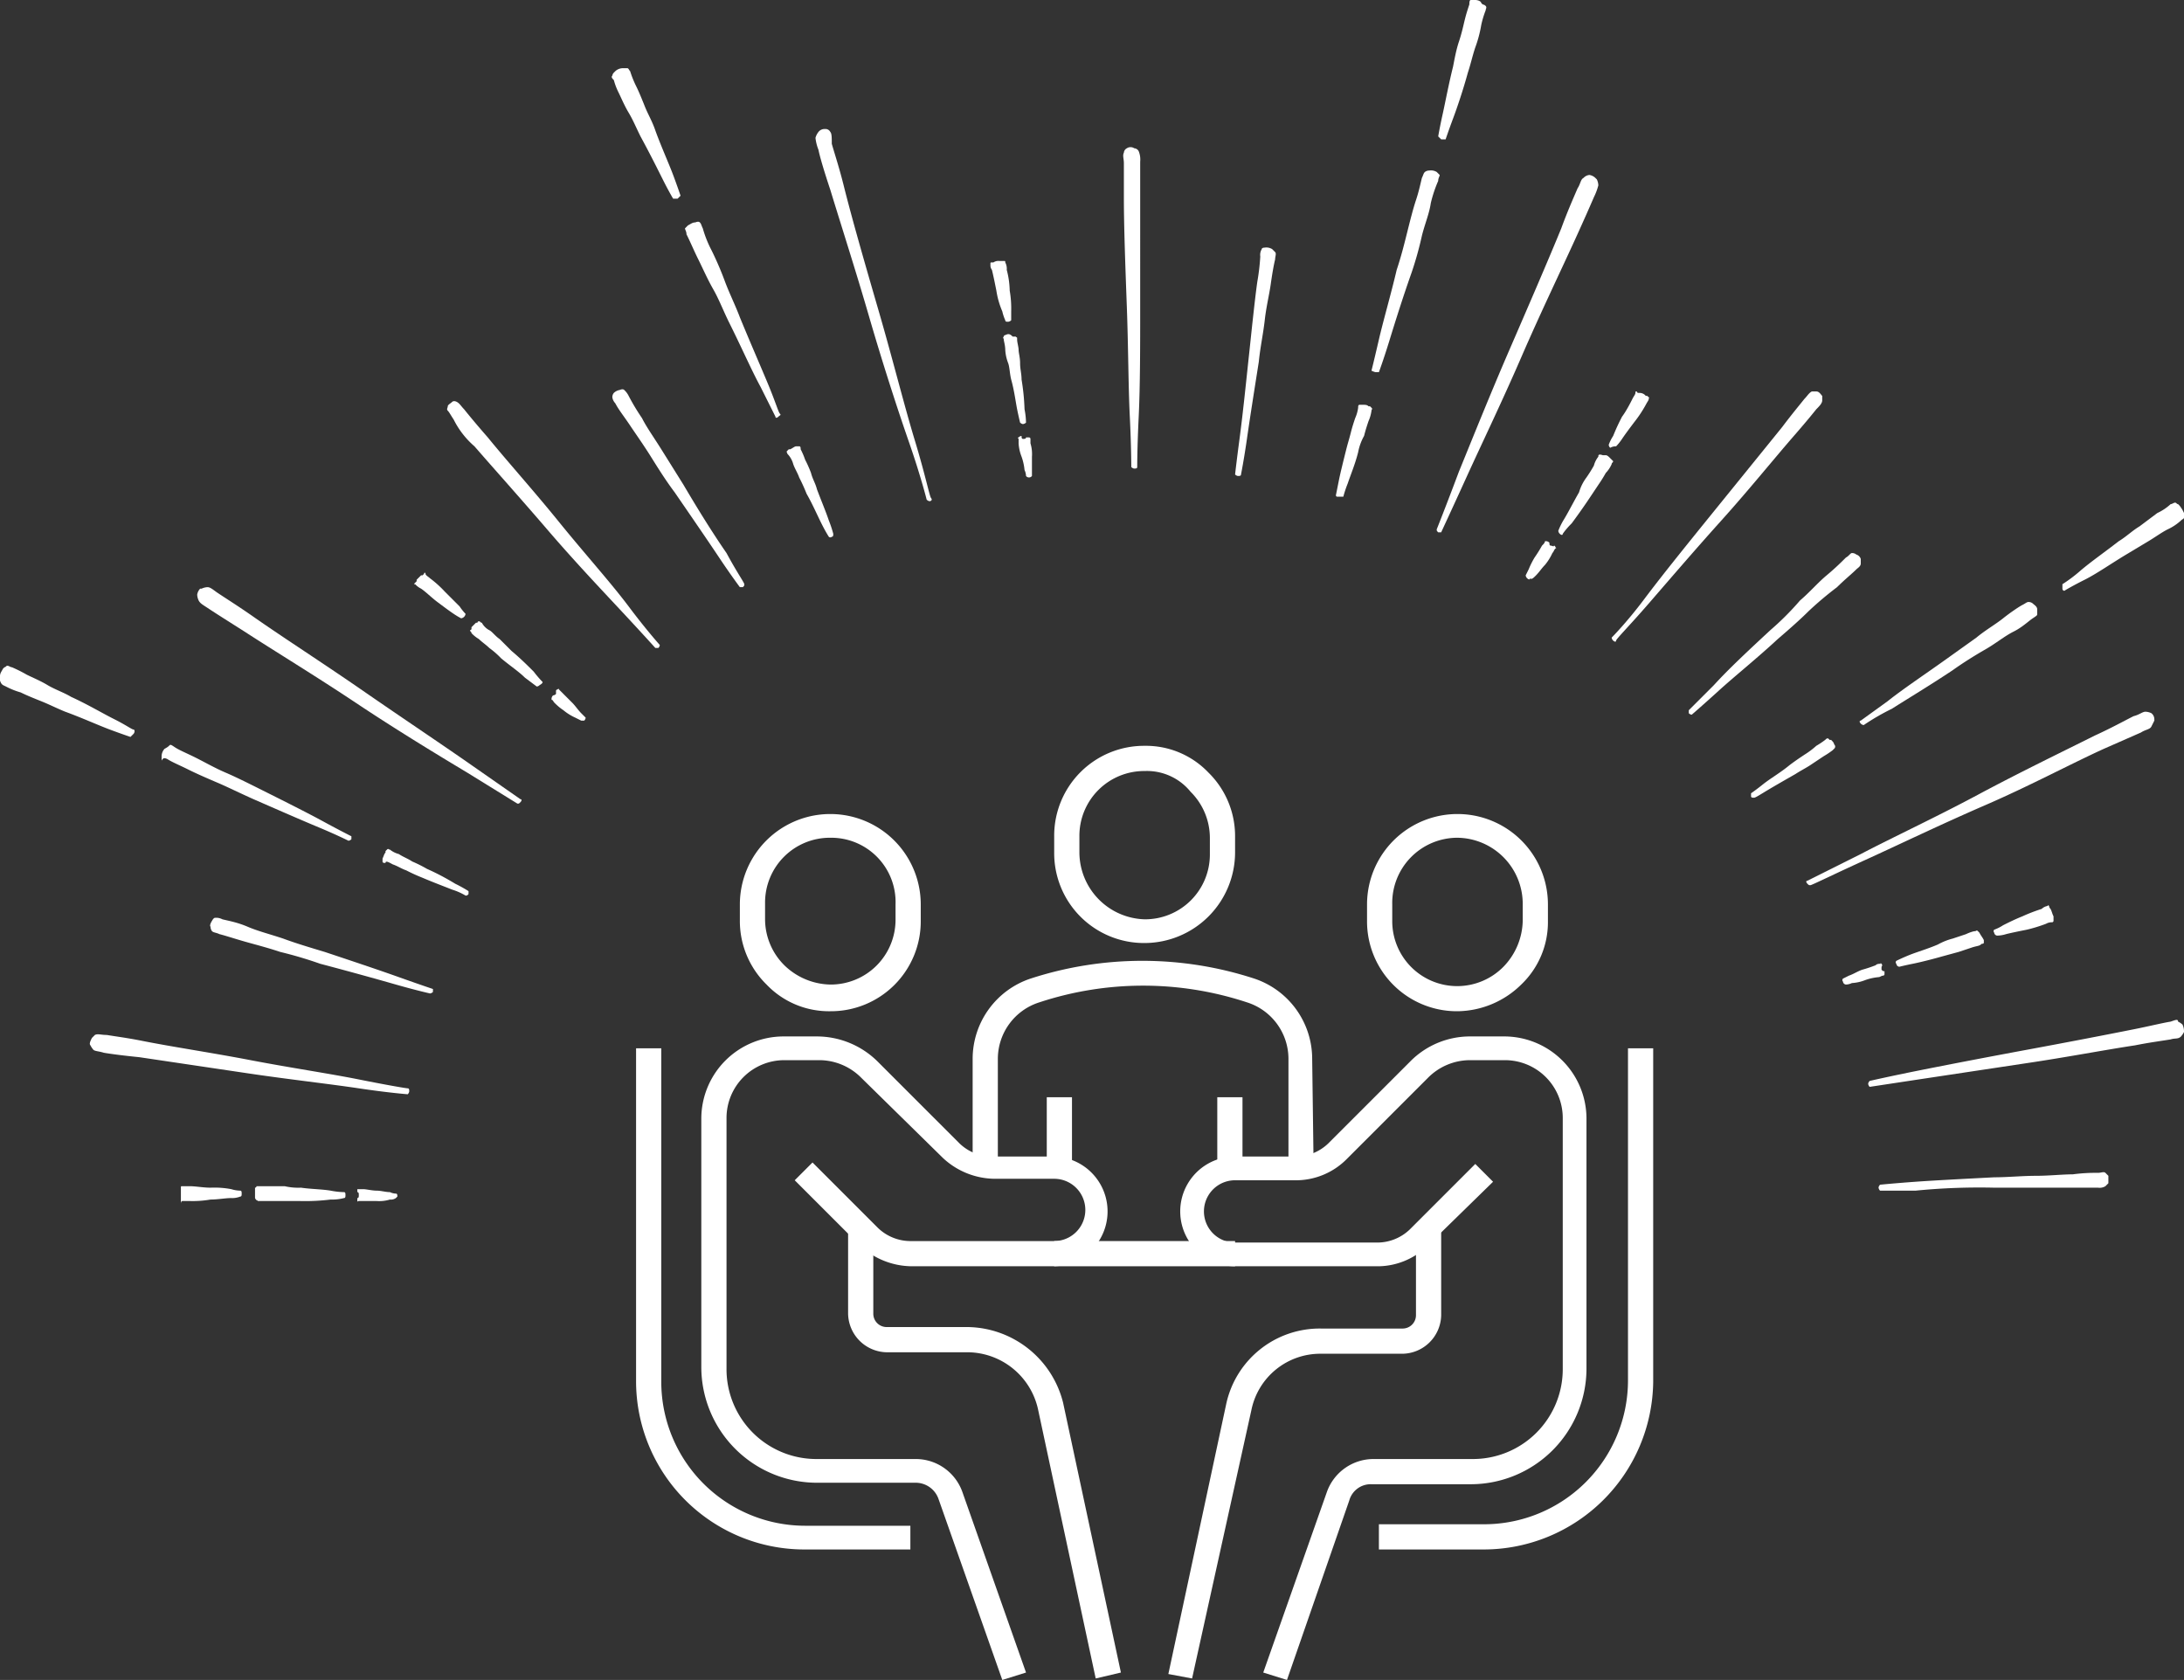 <svg id="Layer_1" data-name="Layer 1" xmlns="http://www.w3.org/2000/svg" viewBox="0 0 147.3 113.3"><rect x="0" y="0" width="147.3" height="113.3" fill="#333333" stroke="none"/><defs><style>.cls-1{fill:#fff;}</style></defs><title>sp-icon-01</title><path class="cls-1" d="M144.3,49.4c.3-.2.6-.2.7-.4l.2-.4v-.1a.52.52,0,0,0-.2-.4,1,1,0,0,0-.4-.1c-.2,0-.4.2-.8.3-.6.3-1.5.8-2.6,1.3-2.2,1.1-5.1,2.5-7.9,4s-5.8,2.9-7.9,4l-3.6,1.8c-.1,0-.1.1,0,.2s.1.1.2.1,1.5-.7,3.7-1.7,5.1-2.4,8.1-3.7,5.8-2.8,8-3.8Z" transform="translate(0.1)"/><path class="cls-1" d="M103.5,38.8c.2-.2.4-.5.6-.7a3.51,3.51,0,0,0,.5-.8c.1-.1.1-.2.2-.3s.1,0,0-.1a.1.1,0,0,0-.1-.1c0,.1-.1,0-.2,0s-.1-.1-.1-.2a.35.35,0,0,0-.2-.1h-.1c0,.1-.1.2-.2.3a9.22,9.22,0,0,1-.5.8,5.9,5.9,0,0,0-.4.8l-.2.4a.31.31,0,0,0,.1.2c.1.1.2.1.2,0C103.2,39.1,103.3,39,103.5,38.8Z" transform="translate(0.1)"/><path class="cls-1" d="M55.9,12.8c.7,2.3,1.7,5.4,2.6,8.5s1.9,6.2,2.7,8.5,1.2,3.9,1.2,3.9.1.1.2.1.2-.1.1-.2-.4-1.6-1.1-3.9-1.5-5.5-2.4-8.6-1.8-6.2-2.4-8.6c-.3-1.2-.6-2.1-.8-2.8,0-.4,0-.7-.1-.8a.36.36,0,0,0-.3-.2h-.1a.52.52,0,0,0-.4.2,1.09,1.09,0,0,0-.2.4,3.09,3.09,0,0,0,.2.8C55.2,10.6,55.5,11.6,55.9,12.8Z" transform="translate(0.1)"/><path class="cls-1" d="M123.6,50.2c0-.1-.1-.2-.2-.3h-.1l-.1-.1c-.1,0-.1,0-.2.1a5.92,5.92,0,0,1-.6.4,5.55,5.55,0,0,1-.8.6c-.3.2-.6.4-1,.7-.6.5-1.3.9-1.8,1.3s-.8.6-.8.6v.2c0,.1.1.1.2.1s.4-.2.9-.5,1.2-.7,1.9-1.1c.3-.2.7-.4,1-.6l.9-.6a5.92,5.92,0,0,0,.6-.4l.1-.1a.19.19,0,0,0,0-.3Z" transform="translate(0.1)"/><path class="cls-1" d="M133.4,62.9l-.1-.1c-.1-.1-.1,0-.2,0s-.4.1-.6.2l-.9.3a4.18,4.18,0,0,0-1,.4c-.7.3-1.4.5-1.9.7s-.9.4-.9.4-.1.1,0,.2a.22.22,0,0,0,.2.2s.4-.1.9-.2,1.3-.3,2-.5l1.1-.3.9-.3c.3-.1.5-.1.6-.2s.1,0,.2-.1v-.2c-.1-.2-.2-.3-.3-.5Z" transform="translate(0.1)"/><path class="cls-1" d="M37.9,47.9a3.51,3.51,0,0,0,.8.5l.4.2h.2a.31.31,0,0,0,.1-.2l-.3-.3c-.2-.2-.4-.5-.6-.7l-.7-.7-.2-.2s0-.1-.1,0a.1.1,0,0,0-.1.1v.2a.31.31,0,0,1-.2.1.35.35,0,0,0-.1.2v.1c.1,0,.1.1.2.2S37.6,47.7,37.9,47.9Z" transform="translate(0.1)"/><path class="cls-1" d="M126.8,65c-.1-.1-.1,0,0,0-.2,0-.3,0-.4.1a9.44,9.44,0,0,1-.9.3c-.3.1-.6.3-.9.4l-.4.2a.14.14,0,0,0,0,.2.22.22,0,0,0,.2.2,1,1,0,0,0,.4-.1,2.92,2.92,0,0,0,.9-.2,3.71,3.71,0,0,1,.9-.2c.1,0,.2-.1.3-.1a.1.1,0,0,0,.1-.1v-.2c-.1,0-.1,0-.2-.1v-.2A.14.14,0,0,0,126.8,65Z" transform="translate(0.1)"/><path class="cls-1" d="M12.2,81h.5a7.08,7.08,0,0,0,1.4-.1c.5,0,1-.1,1.4-.1a1.45,1.45,0,0,0,.6-.1c.1,0,.1-.1.1-.2s0-.2-.1-.2a2.14,2.14,0,0,1-.6-.1,6.15,6.15,0,0,0-1.4-.1c-.5,0-1-.1-1.4-.1h-.5c-.1,0-.1,0-.1.1v1.1C12.1,81,12.2,81,12.2,81Z" transform="translate(0.1)"/><path class="cls-1" d="M17.3,81h2.8a14.08,14.08,0,0,0,2.1-.1,3.14,3.14,0,0,0,.9-.1c.1,0,.1-.1.1-.2s0-.2-.1-.2a5.1,5.1,0,0,1-.9-.1c-.6-.1-1.3-.1-2-.2a4.1,4.1,0,0,1-1.1-.1H17.2a.1.1,0,0,1-.1.1v.7C17.2,81,17.2,80.9,17.3,81Z" transform="translate(0.1)"/><path class="cls-1" d="M134.4,80.1h7a.75.75,0,0,0,.5-.1l.2-.2v-.5l-.2-.2c-.1-.1-.3,0-.5,0a11.56,11.56,0,0,0-1.7.1c-.7,0-1.6.1-2.5.1s-1.9.1-2.8.1c-1.9.1-3.9.2-5.3.3s-2.4.2-2.4.2-.1.1-.1.2a.35.35,0,0,0,.1.2h2.4A43.53,43.53,0,0,1,134.4,80.1Z" transform="translate(0.1)"/><path class="cls-1" d="M36.5,46a7.28,7.28,0,0,1-.6-.7c-.4-.4-.9-.9-1.5-1.4l-.8-.8c-.3-.2-.5-.5-.7-.6s-.4-.3-.5-.5c-.1,0-.1-.1-.2-.1a.1.1,0,0,0-.1.1H32l-.3.3v.1a.1.1,0,0,1-.1.1c0,.1.1.1.1.2a2.18,2.18,0,0,0,.5.4c.2.2.5.4.7.6a5.72,5.72,0,0,1,.8.7c.6.5,1.2.9,1.6,1.3l.8.6a.31.31,0,0,0,.2-.1C36.5,46.1,36.5,46,36.5,46Z" transform="translate(0.1)"/><path class="cls-1" d="M19,63.3c-.9-.3-1.7-.5-2.4-.8s-1.3-.4-1.7-.5a.9.9,0,0,0-.5-.1c-.1,0-.2.2-.2.2s-.2.3-.1.4a.49.49,0,0,0,.1.3c.1.1.3.1.5.2.4.1,1,.3,1.7.5s1.5.4,2.4.7a27.59,27.59,0,0,1,2.7.8c1.9.5,3.7,1,5.1,1.4s2.3.6,2.3.6.1,0,.2-.1v-.2s-.9-.3-2.3-.8-3.2-1.1-5-1.7C20.8,63.9,19.8,63.6,19,63.3Z" transform="translate(0.1)"/><path class="cls-1" d="M24,80.8V81c0,.1,0,0,.1,0h1.2a2.48,2.48,0,0,0,.9-.1.58.58,0,0,0,.4-.1l.1-.1c0-.1,0-.2-.1-.2a1,1,0,0,1-.4-.1c-.3,0-.6-.1-.9-.1s-.7-.1-.9-.1H24v.2c.1,0,.1.1.1.2S24.1,80.8,24,80.8Z" transform="translate(0.1)"/><path class="cls-1" d="M26.4,58.3c.3.1.6.3.9.4a11.73,11.73,0,0,0,1.1.5c.7.3,1.5.6,2,.8a4.11,4.11,0,0,1,.9.4c.1,0,.1,0,.2-.1v-.2a9.24,9.24,0,0,0-.9-.5,16.45,16.45,0,0,0-1.9-1,9.25,9.25,0,0,0-1-.5c-.3-.2-.6-.3-.9-.5a1.63,1.63,0,0,1-.6-.3c-.1,0-.1-.1-.2,0l-.1.1v.1c-.1.1-.1.2-.2.4v.2c0,.1.1.1.2.1C25.9,58,26.2,58.2,26.4,58.3Z" transform="translate(0.1)"/><path class="cls-1" d="M97.1,9.4h.3s.2-.6.5-1.4.7-2,1-3.1c.2-.6.3-1.1.5-1.7a8.33,8.33,0,0,0,.4-1.5,6.21,6.21,0,0,1,.3-1c0-.1.1-.2,0-.3a.35.35,0,0,0-.2-.1L99.8.2c0-.1-.2-.2-.4-.2h-.3c-.1,0-.1.2-.1.3-.1.3-.2.6-.3,1s-.2.9-.4,1.5S98,4,97.9,4.5c-.3,1.2-.5,2.3-.7,3.2s-.3,1.5-.3,1.5S97,9.3,97.1,9.4Z" transform="translate(0.1)"/><path class="cls-1" d="M83.6,32s.2-1,.4-2.4.5-3.3.8-5.2c.1-1,.3-1.9.4-2.8s.3-1.7.4-2.4.2-1.3.3-1.7c0-.2.1-.4,0-.5l-.2-.2a.75.75,0,0,0-.5-.1s-.2,0-.2.1a.75.75,0,0,0-.1.5,14.93,14.93,0,0,1-.2,1.7c-.1.7-.2,1.6-.3,2.5s-.2,1.9-.3,2.8c-.2,1.9-.4,3.8-.6,5.3s-.3,2.4-.3,2.4.1.1.2.1S83.6,32.1,83.6,32Z" transform="translate(0.1)"/><path class="cls-1" d="M92.7,25.1h.2s.3-.8.7-2.1.9-2.9,1.5-4.6a23.35,23.35,0,0,0,.7-2.5c.2-.8.5-1.5.6-2.2a8.64,8.64,0,0,1,.5-1.5c0-.2.1-.3.1-.4l-.2-.2a.75.75,0,0,0-.5-.1.49.49,0,0,0-.3.1c-.1.1-.1.2-.2.4-.1.4-.2.9-.4,1.5s-.4,1.4-.6,2.2-.4,1.6-.7,2.5c-.4,1.7-.9,3.4-1.2,4.7s-.5,2.1-.5,2.1S92.6,25.1,92.7,25.1Z" transform="translate(0.1)"/><path class="cls-1" d="M75.7,13.3c0,2,.1,4.7.2,7.4s.1,5.4.2,7.4.1,3.4.1,3.4.1.1.2.1.2,0,.2-.1,0-1.3.1-3.4.1-4.7.1-7.4V10.9a1.48,1.48,0,0,0-.1-.7.36.36,0,0,0-.3-.2h0a.45.45,0,0,0-.5,0,.37.37,0,0,0-.2.3c-.1.2,0,.4,0,.7Z" transform="translate(0.1)"/><path class="cls-1" d="M90.5,33.5a7.78,7.78,0,0,1,.3-.9c.2-.6.5-1.3.7-2.1a3.58,3.58,0,0,1,.4-1.1c.1-.4.2-.7.3-1a2.54,2.54,0,0,0,.2-.7c0-.1.1-.1,0-.2l-.1-.1h-.1c-.1-.1-.2-.1-.4-.1h-.2c-.1,0-.1.1-.1.2a2.54,2.54,0,0,1-.2.7c-.1.3-.2.6-.3,1s-.2.7-.3,1.1c-.2.8-.4,1.6-.5,2.1s-.2,1-.2,1,0,.1.1.1Z" transform="translate(0.1)"/><path class="cls-1" d="M66.8,18.2c.1.4.2.9.3,1.4a5.73,5.73,0,0,0,.4,1.4,3.22,3.22,0,0,0,.2.6c0,.1.1.1.2.1a.35.35,0,0,0,.2-.1V21a7.08,7.08,0,0,0-.1-1.4,5.9,5.9,0,0,0-.2-1.4.9.9,0,0,0-.1-.5c0-.1,0-.1-.1-.1h-.3a.6.6,0,0,0-.4.1h-.1c-.1,0-.1,0-.1.1s0,.1,0,.1A.49.49,0,0,0,66.8,18.2Z" transform="translate(0.1)"/><path class="cls-1" d="M68.8,29.4a.31.31,0,0,0-.2.1c-.1,0,0,.1,0,.1v.3a2.92,2.92,0,0,0,.2.9,3.71,3.71,0,0,1,.2.9,1,1,0,0,1,.1.4.25.25,0,0,0,.4,0V30.8a2.48,2.48,0,0,0-.1-.9v-.3a.1.1,0,0,0-.1-.1h-.2c0,.1-.1.1-.2.1S68.8,29.5,68.8,29.4Z" transform="translate(0.1)"/><path class="cls-1" d="M67.7,22.6a.1.1,0,0,0-.1.1c-.1.1,0,.1,0,.2s.1.4.1.7a2.92,2.92,0,0,0,.2.9c.1.3.1.7.2,1.1.2.7.3,1.5.4,2s.2.9.2.9.1.1.2.1a.35.35,0,0,0,.2-.1,5.1,5.1,0,0,0-.1-.9,15,15,0,0,0-.2-2c0-.4-.1-.7-.1-1.1s-.1-.7-.1-.9-.1-.5-.1-.7,0-.1-.1-.2h-.2c-.2-.2-.3-.2-.5-.1Z" transform="translate(0.1)"/><path class="cls-1" d="M146.3,68.9c-.6.1-1.4.3-2.4.5-2,.4-4.6.9-7.3,1.4s-5.3,1-7.3,1.4-3.3.7-3.3.7-.1.1-.1.2a.35.35,0,0,0,.1.2l3.3-.5,7.3-1.1c2.7-.4,5.3-.9,7.3-1.2,1-.2,1.8-.3,2.4-.4.3-.1.5,0,.7-.2a1.44,1.44,0,0,0,.2-.3h0a1.09,1.09,0,0,0-.1-.5,1.24,1.24,0,0,0-.3-.2C146.8,68.7,146.6,68.8,146.3,68.9Z" transform="translate(0.1)"/><path class="cls-1" d="M125.4,48.8a.31.31,0,0,0,.2.1,15.52,15.52,0,0,1,1.9-1.1c1.1-.7,2.6-1.6,4.1-2.6.7-.5,1.5-1,2.2-1.4s1.3-.9,1.9-1.2,1-.7,1.3-.9.3-.2.3-.3v-.3c0-.2-.2-.3-.3-.4a.44.44,0,0,0-.3-.1c-.1,0-.2.1-.4.2s-.8.5-1.3.9-1.2.8-1.8,1.3l-2.1,1.5c-1.4,1-2.9,2-3.9,2.8l-1.8,1.3C125.3,48.6,125.3,48.7,125.4,48.8Z" transform="translate(0.1)"/><path class="cls-1" d="M119.3,42.5c-1.4,1.3-2.8,2.6-3.8,3.7l-1.7,1.7v.2a.31.31,0,0,0,.2.1s.7-.6,1.8-1.6,2.6-2.2,4-3.5c.7-.6,1.5-1.3,2.1-1.9a23.15,23.15,0,0,1,1.9-1.6c.5-.5,1-.9,1.3-1.2.1-.1.3-.2.3-.4v-.3a.45.45,0,0,0-.3-.3.44.44,0,0,0-.3-.1c-.1,0-.2.2-.4.3-.3.3-.7.7-1.3,1.2s-1.1,1.1-1.8,1.7A18.88,18.88,0,0,1,119.3,42.5Z" transform="translate(0.1)"/><path class="cls-1" d="M96.8,35.7c0,.1,0,.1.1.2h.2s.7-1.5,1.7-3.7,2.4-5.1,3.7-8.1,2.7-5.9,3.7-8.1q.75-1.65,1.2-2.7a4.12,4.12,0,0,0,.3-.8,1,1,0,0,0-.1-.4l-.1-.1a.76.76,0,0,0-.4-.2.62.62,0,0,0-.4.2c-.2.1-.2.4-.4.7-.3.7-.7,1.6-1.1,2.7-.9,2.2-2.2,5.2-3.5,8.2s-2.5,6-3.4,8.2C97.4,34.2,96.8,35.7,96.8,35.7Z" transform="translate(0.1)"/><path class="cls-1" d="M139.2,39.8s.5-.3,1.3-.7,1.8-1.1,2.8-1.7l1.5-.9c.5-.3.9-.6,1.3-.8a3.49,3.49,0,0,0,.9-.6c.1-.1.2-.1.2-.2v-.3a2.19,2.19,0,0,0-.3-.5l-.1-.1c-.1,0-.1-.1-.2-.1s-.2.1-.3.1a3.49,3.49,0,0,1-.9.6l-1.2.9c-.5.3-.9.7-1.4,1-.9.7-1.9,1.4-2.6,2a9.87,9.87,0,0,1-1.2.9v.3C139,39.8,139.1,39.9,139.2,39.8Z" transform="translate(0.1)"/><path class="cls-1" d="M107.7,30.8a1.63,1.63,0,0,0-.3.6,9.22,9.22,0,0,1-.5.8,3.13,3.13,0,0,0-.5,1c-.4.7-.7,1.3-1,1.8a4.56,4.56,0,0,0-.4.8.31.31,0,0,0,.1.2c.1.1.2.1.2,0a5.17,5.17,0,0,1,.6-.7c.3-.4.8-1.1,1.2-1.7l.6-.9a9.22,9.22,0,0,0,.5-.8,2.09,2.09,0,0,0,.4-.6c0-.1.1-.1.1-.2l-.1-.1-.1-.1c-.1-.1-.2-.2-.3-.2H108C107.7,30.6,107.7,30.7,107.7,30.8Z" transform="translate(0.1)"/><path class="cls-1" d="M108.9,30.1a3.61,3.61,0,0,0,.4-.5c.2-.3.5-.7.8-1.1a8.34,8.34,0,0,0,.8-1.2c.1-.2.2-.3.2-.4s.1-.1,0-.1l-.1-.1h-.1a.52.52,0,0,0-.4-.2h-.1a.1.1,0,0,1-.1-.1c-.1,0-.1,0-.1.1s-.1.2-.2.4-.4.8-.7,1.2a13.92,13.92,0,0,0-.6,1.3,2.83,2.83,0,0,0-.3.6.31.31,0,0,0,.1.2A.76.76,0,0,1,108.9,30.1Z" transform="translate(0.1)"/><path class="cls-1" d="M108.6,43a.31.31,0,0,0,.1.2c.1.1.2.1.2,0s.9-1,2.2-2.5,3.1-3.6,4.9-5.6,3.5-4.1,4.8-5.6c.7-.8,1.2-1.4,1.6-1.9.2-.2.4-.4.4-.6v-.3h0c-.1-.1-.2-.3-.4-.3h-.3c-.2.1-.3.3-.5.5-.4.5-.9,1.1-1.5,1.9l-4.7,5.8c-1.7,2.1-3.4,4.2-4.6,5.8S108.6,43,108.6,43Z" transform="translate(0.1)"/><path class="cls-1" d="M138.2,61.3h0a.31.31,0,0,1-.1-.2c-.1-.1-.1,0-.1,0a.76.76,0,0,0-.4.2,11.22,11.22,0,0,0-1.3.5c-.5.2-.9.4-1.3.6a2.83,2.83,0,0,1-.6.3.14.14,0,0,0,0,.2.22.22,0,0,0,.2.2,2.14,2.14,0,0,0,.6-.1c.4-.1.9-.2,1.4-.3a10.38,10.38,0,0,0,1.3-.4.76.76,0,0,1,.4-.1.1.1,0,0,0,.1-.1v-.3C138.3,61.6,138.3,61.5,138.2,61.3Z" transform="translate(0.1)"/><path class="cls-1" d="M53.4,31.3c.1.3.3.6.4.9a11.73,11.73,0,0,1,.5,1.1c.4.7.7,1.4,1,2s.5.9.5.9a.14.14,0,0,0,.2,0c.1,0,.1-.1.1-.2a7.78,7.78,0,0,0-.3-.9c-.2-.6-.5-1.3-.8-2.1-.1-.4-.3-.7-.4-1.1a7.93,7.93,0,0,0-.4-.9,4.88,4.88,0,0,0-.3-.7c0-.1,0-.2-.1-.2h-.2c-.1,0-.2.1-.4.2h-.1l-.1.1c-.1.1,0,.1,0,.2A1.61,1.61,0,0,1,53.4,31.3Z" transform="translate(0.1)"/><path class="cls-1" d="M.3,46.3a5.13,5.13,0,0,0,1,.4c.4.2.9.4,1.4.6s1.1.5,1.6.7c1.1.4,2.2.9,3,1.2s1.4.5,1.4.5.1-.1.2-.2.1-.3,0-.3-.5-.3-1.3-.7-1.8-1-2.9-1.5c-.5-.3-1.1-.5-1.6-.8s-1-.5-1.4-.7a9.25,9.25,0,0,0-1-.5c-.1,0-.2-.1-.3-.1s-.1.1-.2.1l-.1.1c-.1.2-.2.3-.2.5v.3C0,46.2.1,46.2.3,46.3Z" transform="translate(0.1)"/><path class="cls-1" d="M6.3,69.8l-.2.2h0c-.1.2-.2.4-.1.5a1.44,1.44,0,0,0,.2.3c.1.1.4.1.7.2q.9.15,2.4.3l7.4,1.1c2.7.4,5.4.7,7.4,1s3.3.4,3.3.4.1-.1.1-.2,0-.2-.1-.2-1.3-.2-3.3-.6-4.7-.8-7.3-1.3-5.3-.9-7.3-1.3c-1-.2-1.8-.3-2.4-.4C6.7,69.8,6.5,69.7,6.3,69.8Z" transform="translate(0.1)"/><path class="cls-1" d="M41.6,6.2c.2.4.4.9.7,1.4s.5,1,.8,1.6c.6,1.1,1.1,2.1,1.5,2.9s.7,1.3.7,1.3h.3l.2-.2s-.2-.6-.5-1.4-.8-1.9-1.2-3c-.2-.6-.5-1.1-.7-1.6s-.4-1-.6-1.4a6.89,6.89,0,0,1-.4-1c-.1-.1-.1-.2-.2-.2h-.3a.76.76,0,0,0-.5.2l-.1.1a.35.35,0,0,0-.1.2c-.1.1,0,.2.1.3A4.42,4.42,0,0,0,41.6,6.2Z" transform="translate(0.1)"/><path class="cls-1" d="M43.2,28.2a14.68,14.68,0,0,1-.9-1.5,1.38,1.38,0,0,0-.3-.4c-.1-.1-.3,0-.3,0a.76.76,0,0,0-.4.2.44.44,0,0,0-.1.3.76.76,0,0,0,.2.4c.2.4.6.9,1,1.5s.9,1.3,1.4,2.1,1,1.6,1.6,2.4c1.1,1.6,2.2,3.2,3,4.4s1.4,2,1.4,2H50c.1-.1.1-.1.1-.2s-.5-.8-1.2-2.1C48,36,47,34.4,46,32.7l-1.5-2.4C44,29.5,43.5,28.8,43.2,28.2Z" transform="translate(0.1)"/><path class="cls-1" d="M47,17.5c.3.6.6,1.3,1,2s.7,1.5,1.1,2.3c.8,1.6,1.5,3.2,2.1,4.3l1,2c0,.1.1.1.2,0s.2-.1.1-.2-.3-.8-.8-2-1.2-2.8-1.9-4.5c-.3-.8-.7-1.6-1-2.4a22,22,0,0,0-.9-2.1,7.72,7.72,0,0,1-.6-1.5c-.1-.2-.1-.3-.2-.4s-.3,0-.3,0c-.2,0-.3.1-.5.2l-.2.2c0,.1.1.2.1.4C46.5,16.4,46.7,16.9,47,17.5Z" transform="translate(0.1)"/><path class="cls-1" d="M31.9,30.1c1.3,1.5,3.1,3.5,4.9,5.6s3.6,4,5,5.5,2.3,2.5,2.3,2.5h.2a.31.31,0,0,0,.1-.2s-.9-1-2.1-2.6-3-3.6-4.7-5.7-3.5-4.1-4.8-5.7c-.7-.8-1.2-1.4-1.6-1.9-.2-.2-.3-.4-.5-.5s-.3,0-.3,0h0c-.1.1-.3.2-.3.3s-.1.2,0,.3.2.3.4.6A5.81,5.81,0,0,0,31.9,30.1Z" transform="translate(0.1)"/><path class="cls-1" d="M11.2,51.2c.3.2.8.4,1.4.7s1.3.6,2,.9,1.5.7,2.4,1.1c1.6.7,3.2,1.4,4.4,1.9s2,.9,2,.9.1,0,.2-.1v-.2s-.8-.4-1.9-1S19,54,17.4,53.2c-.8-.4-1.6-.8-2.3-1.1s-1.4-.7-2-1-1.1-.5-1.4-.7-.3-.2-.4-.1-.3.2-.3.2a.76.76,0,0,0-.2.5v.3C10.9,51.1,11,51.1,11.2,51.2Z" transform="translate(0.1)"/><path class="cls-1" d="M27.9,39.4a1.38,1.38,0,0,0,.4.3c.3.2.7.6,1.1.9s.8.6,1.1.8a5.2,5.2,0,0,0,.5.3.35.35,0,0,0,.3-.3,3.61,3.61,0,0,1-.4-.5l-1-1a7.3,7.3,0,0,0-1-.9c-.1-.1-.3-.2-.3-.3s-.1-.1-.1,0l-.1.1h-.1l-.3.3v.1l-.1.1C27.8,39.4,27.8,39.4,27.9,39.4Z" transform="translate(0.1)"/><path class="cls-1" d="M13.9,41c.6.4,1.4.9,2.5,1.6,2,1.3,4.8,3,7.5,4.8s5.5,3.5,7.5,4.7l3.4,2.1c.1,0,.1,0,.2-.1s.1-.2,0-.2l-3.3-2.3c-2-1.4-4.7-3.2-7.3-5S19,43,17,41.6c-1-.7-1.8-1.2-2.4-1.6-.3-.2-.5-.4-.7-.4a1,1,0,0,0-.4.1h-.1a.76.76,0,0,0-.2.4,1,1,0,0,0,.1.4C13.4,40.7,13.6,40.8,13.9,41Z" transform="translate(0.1)"/><path class="cls-1" d="M77.1,63.6h0A6.06,6.06,0,0,1,71,57.5V56.4a6.06,6.06,0,0,1,6.1-6.1,5.82,5.82,0,0,1,4.3,1.8,6,6,0,0,1,1.8,4.3v1.1A6.12,6.12,0,0,1,77.1,63.6Zm0-11.6a4.37,4.37,0,0,0-4.4,4.4v1.1A4.53,4.53,0,0,0,77.1,62a4.37,4.37,0,0,0,4.4-4.4V56.5a4.39,4.39,0,0,0-1.3-3.1A3.79,3.79,0,0,0,77.1,52Z" transform="translate(0.1)"/><rect class="cls-1" x="70.6" y="74" width="1.7" height="4.9"/><rect class="cls-1" x="82.1" y="74" width="1.7" height="4.9"/><path class="cls-1" d="M88.5,78.9H86.8V71.4A4,4,0,0,0,84,67.6a22.34,22.34,0,0,0-14,0,4,4,0,0,0-2.8,3.8v7.5H65.5V71.4A5.71,5.71,0,0,1,69.4,66a24.35,24.35,0,0,1,15.1,0,5.71,5.71,0,0,1,3.9,5.4Z" transform="translate(0.1)"/><path class="cls-1" d="M55.9,68.2a5.82,5.82,0,0,1-4.3-1.8,6,6,0,0,1-1.8-4.3V61A6.1,6.1,0,0,1,62,61v1.1A6.06,6.06,0,0,1,55.9,68.2Zm0-11.7a4.37,4.37,0,0,0-4.4,4.4V62a4.39,4.39,0,0,0,1.3,3.1,4.57,4.57,0,0,0,3.1,1.3A4.37,4.37,0,0,0,60.3,62V61A4.34,4.34,0,0,0,55.9,56.5Z" transform="translate(0.1)"/><path class="cls-1" d="M67.5,113.3l-4.3-12.2a1.63,1.63,0,0,0-1.5-1.1H55a7.81,7.81,0,0,1-7.8-7.8V75.4a5.55,5.55,0,0,1,5.5-5.5H55a5.83,5.83,0,0,1,4.1,1.7l5.5,5.5a3.17,3.17,0,0,0,2.3.9h4a3.7,3.7,0,0,1,0,7.4H61.4A5.18,5.18,0,0,1,57.9,84l-4.4-4.4,1.2-1.2,4.4,4.4a3.17,3.17,0,0,0,2.3.9H71a2.1,2.1,0,0,0,0-4.2H67a5.18,5.18,0,0,1-3.5-1.4L58,72.7a4,4,0,0,0-2.9-1.2H52.8a3.9,3.9,0,0,0-3.9,3.9V92.3A6.06,6.06,0,0,0,55,98.4h6.7a3.34,3.34,0,0,1,3.1,2.2l4.3,12.2Z" transform="translate(0.1)"/><path class="cls-1" d="M73.8,113.2,69.9,95a4.9,4.9,0,0,0-4.7-3.8H59.7a2.65,2.65,0,0,1-2.6-2.6V82.8h1.7v5.8a.9.9,0,0,0,.9.9h5.5a6.73,6.73,0,0,1,6.4,5.1l3.9,18.2Z" transform="translate(0.1)"/><path class="cls-1" d="M61.2,104.5H54.1A11.35,11.35,0,0,1,42.8,93.2V70.7h1.7V93.2a9.71,9.71,0,0,0,9.7,9.7h7.1v1.6Z" transform="translate(0.1)"/><path class="cls-1" d="M98.2,68.2a6.06,6.06,0,0,1-6.1-6.1V61a6.1,6.1,0,1,1,12.2,0v1.1a5.82,5.82,0,0,1-1.8,4.3A6.22,6.22,0,0,1,98.2,68.2Zm0-11.7A4.4,4.4,0,0,0,93.8,61v1.1a4.38,4.38,0,0,0,7.5,3.1,4.57,4.57,0,0,0,1.3-3.1V61A4.46,4.46,0,0,0,98.2,56.5Z" transform="translate(0.1)"/><path class="cls-1" d="M86.7,113.3l-1.6-.5,4.3-12.2a3.34,3.34,0,0,1,3.1-2.2h6.7a6.06,6.06,0,0,0,6.1-6.1V75.4a3.9,3.9,0,0,0-3.9-3.9H99.1a4,4,0,0,0-2.9,1.2l-5.5,5.5a4.83,4.83,0,0,1-3.5,1.4h-4a2.1,2.1,0,0,0,0,4.2h9.5a3.17,3.17,0,0,0,2.3-.9l4.4-4.4,1.2,1.2L96.2,84a4.83,4.83,0,0,1-3.5,1.4H83.2a3.7,3.7,0,0,1,0-7.4h4a3.17,3.17,0,0,0,2.3-.9L95,71.6a5.66,5.66,0,0,1,4.1-1.7h2.3a5.55,5.55,0,0,1,5.5,5.5V92.3a7.81,7.81,0,0,1-7.8,7.8H92.4a1.5,1.5,0,0,0-1.5,1.1Z" transform="translate(0.1)"/><path class="cls-1" d="M80.3,113.2l-1.6-.3,3.9-18.2A6.45,6.45,0,0,1,89,89.6h5.5a.9.9,0,0,0,.9-.9V82.9h1.7v5.8a2.65,2.65,0,0,1-2.6,2.6H89a4.74,4.74,0,0,0-4.7,3.8Z" transform="translate(0.1)"/><path class="cls-1" d="M100,104.5H92.9v-1.7H100a9.71,9.71,0,0,0,9.7-9.7V70.7h1.7V93.2A11.44,11.44,0,0,1,100,104.5Z" transform="translate(0.1)"/><rect class="cls-1" x="71.1" y="83.7" width="12.2" height="1.7"/></svg>